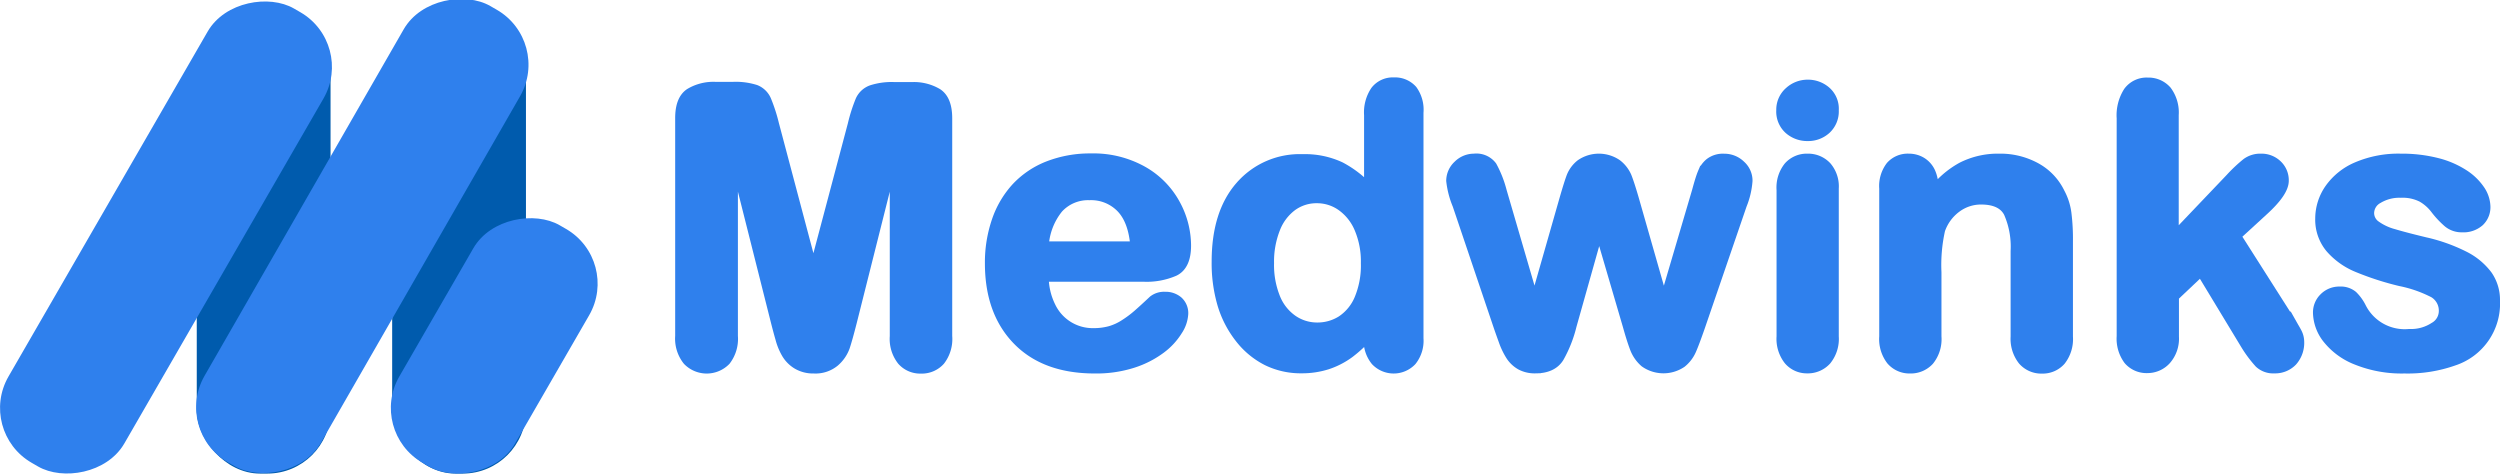 <svg xmlns="http://www.w3.org/2000/svg" viewBox="0 0 444.33 84.41"><defs><style>.cls-1{fill:#005bad;}.cls-2,.cls-3{fill:#2f80ed;}.cls-3{stroke:#2f80ed;stroke-miterlimit:10;stroke-width:2px;}</style></defs><g id="Layer_2" data-name="Layer 2"><g id="Layer_1-2" data-name="Layer 1"><rect class="cls-1" x="34.97" y="1.46" width="23.78" height="82.71" rx="11.23"/><rect class="cls-1" x="69.7" y="1.46" width="23.78" height="82.71" rx="11.23"/><rect class="cls-2" x="17.61" y="30.32" width="93.23" height="23.78" rx="11.23" transform="matrix(0.5, -0.87, 0.87, 0.5, -4.44, 76.72)"/><rect class="cls-2" x="-17.12" y="30.32" width="93.23" height="23.78" rx="11.23" transform="translate(-21.8 46.65) rotate(-60)"/><rect class="cls-2" x="63.46" y="49.58" width="48.75" height="23.78" rx="11.23" transform="translate(-9.31 106.8) rotate(-60)"/><path class="cls-3" d="M138,57.15,130.15,26V59.75A6.19,6.19,0,0,1,128.9,64a4.6,4.6,0,0,1-6.59,0A6.1,6.1,0,0,1,121,59.75V21c0-2.14.55-3.58,1.67-4.33a8,8,0,0,1,4.5-1.12h3.07a11.57,11.57,0,0,1,4,.51,3.36,3.36,0,0,1,1.85,1.8,29,29,0,0,1,1.37,4.24l7.11,26.8,7.11-26.8a28.07,28.07,0,0,1,1.36-4.24A3.35,3.35,0,0,1,155,16.1a11.47,11.47,0,0,1,4-.51h3.07a8.07,8.07,0,0,1,4.51,1.12c1.11.75,1.66,2.19,1.66,4.33V59.75A6.14,6.14,0,0,1,167,64a4.27,4.27,0,0,1-3.35,1.4,4.19,4.19,0,0,1-3.24-1.4,6.09,6.09,0,0,1-1.27-4.21V26l-7.84,31.17c-.51,2-.93,3.51-1.25,4.46a6.23,6.23,0,0,1-1.79,2.58,5.2,5.2,0,0,1-3.6,1.17,5.44,5.44,0,0,1-2.94-.75,5.37,5.37,0,0,1-1.87-1.92,10.49,10.49,0,0,1-1.05-2.59C138.52,59.16,138.26,58.17,138,57.15Z"/><path class="cls-3" d="M203.21,49.07H185.39a12.12,12.12,0,0,0,1.25,5.48,8.38,8.38,0,0,0,7.7,4.77,11.09,11.09,0,0,0,3-.38,9.68,9.68,0,0,0,2.62-1.21A19.26,19.26,0,0,0,202.28,56c.71-.62,1.64-1.47,2.77-2.53a3,3,0,0,1,2-.61,3.3,3.3,0,0,1,2.27.77,2.75,2.75,0,0,1,.87,2.17,5.9,5.9,0,0,1-1,2.89,11.54,11.54,0,0,1-2.92,3.17,16.81,16.81,0,0,1-4.9,2.52,21.11,21.11,0,0,1-6.8,1q-8.78,0-13.65-5t-4.87-13.58a22.67,22.67,0,0,1,1.2-7.49,16.57,16.57,0,0,1,3.5-5.93,15.33,15.33,0,0,1,5.68-3.79,20.35,20.35,0,0,1,7.47-1.32,17.76,17.76,0,0,1,9.17,2.26,14.79,14.79,0,0,1,5.72,5.82,15.3,15.3,0,0,1,1.9,7.28c0,2.29-.65,3.78-2,4.45A12.21,12.21,0,0,1,203.21,49.07ZM185.39,43.9h16.52q-.33-4.68-2.52-7a7.54,7.54,0,0,0-5.76-2.32A7.29,7.29,0,0,0,188,36.94,11.75,11.75,0,0,0,185.39,43.9Z"/><path class="cls-3" d="M243.37,60.15v-.9a23.09,23.09,0,0,1-3.62,3.42,13.91,13.91,0,0,1-3.88,2,14.71,14.71,0,0,1-4.55.68A13.48,13.48,0,0,1,225.26,64a14.17,14.17,0,0,1-4.82-4,18,18,0,0,1-3.09-6,25.82,25.82,0,0,1-1-7.51q0-8.55,4.17-13.32a13.88,13.88,0,0,1,11-4.77,14.74,14.74,0,0,1,6.64,1.35,18.51,18.51,0,0,1,5.28,4.16V20.43a6.75,6.75,0,0,1,1.12-4.23,3.78,3.78,0,0,1,3.18-1.44,4,4,0,0,1,3.19,1.32A5.84,5.84,0,0,1,252,20V60.15a5.6,5.6,0,0,1-1.2,3.91,4.29,4.29,0,0,1-6.2,0A5.58,5.58,0,0,1,243.37,60.15ZM225.44,46.77a15.7,15.7,0,0,0,1.15,6.31A8.81,8.81,0,0,0,229.75,57a7.77,7.77,0,0,0,4.37,1.32,8.1,8.1,0,0,0,4.39-1.25,8.69,8.69,0,0,0,3.17-3.84,15.53,15.53,0,0,0,1.19-6.46,15.1,15.1,0,0,0-1.19-6.26,9.39,9.39,0,0,0-3.2-4,7.63,7.63,0,0,0-4.43-1.39,7.44,7.44,0,0,0-4.47,1.42,9.11,9.11,0,0,0-3.05,4.07A16.06,16.06,0,0,0,225.44,46.77Z"/><path class="cls-3" d="M266.8,34l5.94,20.36,5.41-18.93c.58-2,1-3.33,1.28-4.05A5.19,5.19,0,0,1,281,29.3a5.57,5.57,0,0,1,6.34,0A5.51,5.51,0,0,1,289,31.43c.31.77.75,2.1,1.3,4l5.41,18.93,6-20.36c.4-1.47.72-2.53,1-3.19a4.16,4.16,0,0,1,1.23-1.74,3.71,3.71,0,0,1,2.5-.75,4,4,0,0,1,2.84,1.14,3.54,3.54,0,0,1,1.2,2.67,13.94,13.94,0,0,1-1,4.24L302,58.18c-.65,1.85-1.15,3.19-1.51,4a5.84,5.84,0,0,1-1.68,2.2,5.64,5.64,0,0,1-6.41-.06,6.18,6.18,0,0,1-1.75-2.54c-.38-1-.79-2.3-1.24-3.91l-5.2-17.75-5,17.75A22.09,22.09,0,0,1,277,63.47q-1.17,1.89-4.11,1.89a5.17,5.17,0,0,1-2.55-.58,5,5,0,0,1-1.76-1.67,12.8,12.8,0,0,1-1.23-2.57c-.36-1-.64-1.78-.84-2.36l-7.37-21.82a15.23,15.23,0,0,1-1.1-4.24,3.65,3.65,0,0,1,1.17-2.64A3.88,3.88,0,0,1,262,28.31a3.34,3.34,0,0,1,3.07,1.29A19.08,19.08,0,0,1,266.8,34Z"/><path class="cls-3" d="M321.3,24.07a4.79,4.79,0,0,1-3.25-1.17,4.12,4.12,0,0,1-1.35-3.3,4.13,4.13,0,0,1,1.38-3.19,4.69,4.69,0,0,1,3.22-1.25,4.76,4.76,0,0,1,3.14,1.14,4,4,0,0,1,1.37,3.3,4.18,4.18,0,0,1-1.34,3.29A4.6,4.6,0,0,1,321.3,24.07Zm4.51,9.42V59.82a5.89,5.89,0,0,1-1.3,4.14,4.34,4.34,0,0,1-3.31,1.4A4.12,4.12,0,0,1,318,63.93a6,6,0,0,1-1.25-4.11V33.75A5.82,5.82,0,0,1,318,29.68a4.21,4.21,0,0,1,3.25-1.37,4.38,4.38,0,0,1,3.31,1.37A5.29,5.29,0,0,1,325.81,33.49Z"/><path class="cls-3" d="M343.5,33.35v1.1a15.88,15.88,0,0,1,5.26-4.65,14,14,0,0,1,6.56-1.49,13,13,0,0,1,6.44,1.57A10,10,0,0,1,366,34.32a10.35,10.35,0,0,1,1.16,3.6,37.07,37.07,0,0,1,.27,4.94v17A6.08,6.08,0,0,1,366.18,64a4.16,4.16,0,0,1-3.25,1.4,4.23,4.23,0,0,1-3.31-1.43,6.05,6.05,0,0,1-1.27-4.11V44.63a15.1,15.1,0,0,0-1.25-6.89c-.83-1.59-2.5-2.39-5-2.39a7.41,7.41,0,0,0-4.44,1.46,8.35,8.35,0,0,0-2.94,4,28.8,28.8,0,0,0-.66,7.61V59.82A5.92,5.92,0,0,1,342.78,64a4.33,4.33,0,0,1-3.32,1.38,4.16,4.16,0,0,1-3.24-1.43A6.05,6.05,0,0,1,335,59.82V33.49a5.7,5.7,0,0,1,1.14-3.89,3.92,3.92,0,0,1,3.1-1.29,4.19,4.19,0,0,1,2.17.57,4,4,0,0,1,1.55,1.7A6,6,0,0,1,343.5,33.35Z"/><path class="cls-3" d="M399.21,61.19l-8-13.22-4.94,4.67v7.25a5.57,5.57,0,0,1-1.38,4,4.34,4.34,0,0,1-3.19,1.42,4.13,4.13,0,0,1-3.3-1.4,6.23,6.23,0,0,1-1.2-4.14V21a7.68,7.68,0,0,1,1.16-4.62,3.89,3.89,0,0,1,3.34-1.59A4.19,4.19,0,0,1,385,16.2a6.34,6.34,0,0,1,1.23,4.23v22.1l10.25-10.75a26.36,26.36,0,0,1,2.9-2.73,4,4,0,0,1,2.44-.74,3.92,3.92,0,0,1,2.84,1.09,3.62,3.62,0,0,1,1.13,2.72q0,2-3.7,5.34l-4.84,4.44,9.34,14.68c.69,1.09,1.19,1.92,1.49,2.49a3.49,3.49,0,0,1,.45,1.62,4.79,4.79,0,0,1-1.19,3.42,4.11,4.11,0,0,1-3.12,1.25,3.48,3.48,0,0,1-2.57-.9A21.6,21.6,0,0,1,399.21,61.19Z"/><path class="cls-3" d="M443.33,53.45A10.57,10.57,0,0,1,436.07,64a24.38,24.38,0,0,1-8.73,1.38,21.32,21.32,0,0,1-8.41-1.5,12.19,12.19,0,0,1-5.17-3.76,7.58,7.58,0,0,1-1.67-4.52A3.51,3.51,0,0,1,413.16,53a3.66,3.66,0,0,1,2.7-1.07,3.22,3.22,0,0,1,2.21.7,7.69,7.69,0,0,1,1.46,2,8.76,8.76,0,0,0,8.68,4.84,7.63,7.63,0,0,0,4.49-1.22,3.41,3.41,0,0,0,1.75-2.78,3.8,3.8,0,0,0-1.82-3.51,22.73,22.73,0,0,0-6-2.1A50.88,50.88,0,0,1,419,47.39,12.66,12.66,0,0,1,414.26,44a7.76,7.76,0,0,1-1.77-5.17,9.15,9.15,0,0,1,1.64-5.18A11.23,11.23,0,0,1,419,29.76a18.58,18.58,0,0,1,7.69-1.45,25.25,25.25,0,0,1,6.36.74,15.75,15.75,0,0,1,4.71,2,9.81,9.81,0,0,1,2.87,2.73,5.4,5.4,0,0,1,1,2.94,3.39,3.39,0,0,1-1.05,2.57,4.16,4.16,0,0,1-3,1,3.66,3.66,0,0,1-2.38-.8,15.92,15.92,0,0,1-2.26-2.4,8.11,8.11,0,0,0-2.43-2.14,7.74,7.74,0,0,0-3.81-.8,7.45,7.45,0,0,0-4.1,1.05,3.08,3.08,0,0,0-1.64,2.62,2.83,2.83,0,0,0,1.2,2.35,9.88,9.88,0,0,0,3.24,1.52q2,.6,5.61,1.47a29.84,29.84,0,0,1,6.92,2.47A11.58,11.58,0,0,1,442,49,7.54,7.54,0,0,1,443.33,53.45Z"/></g></g></svg>